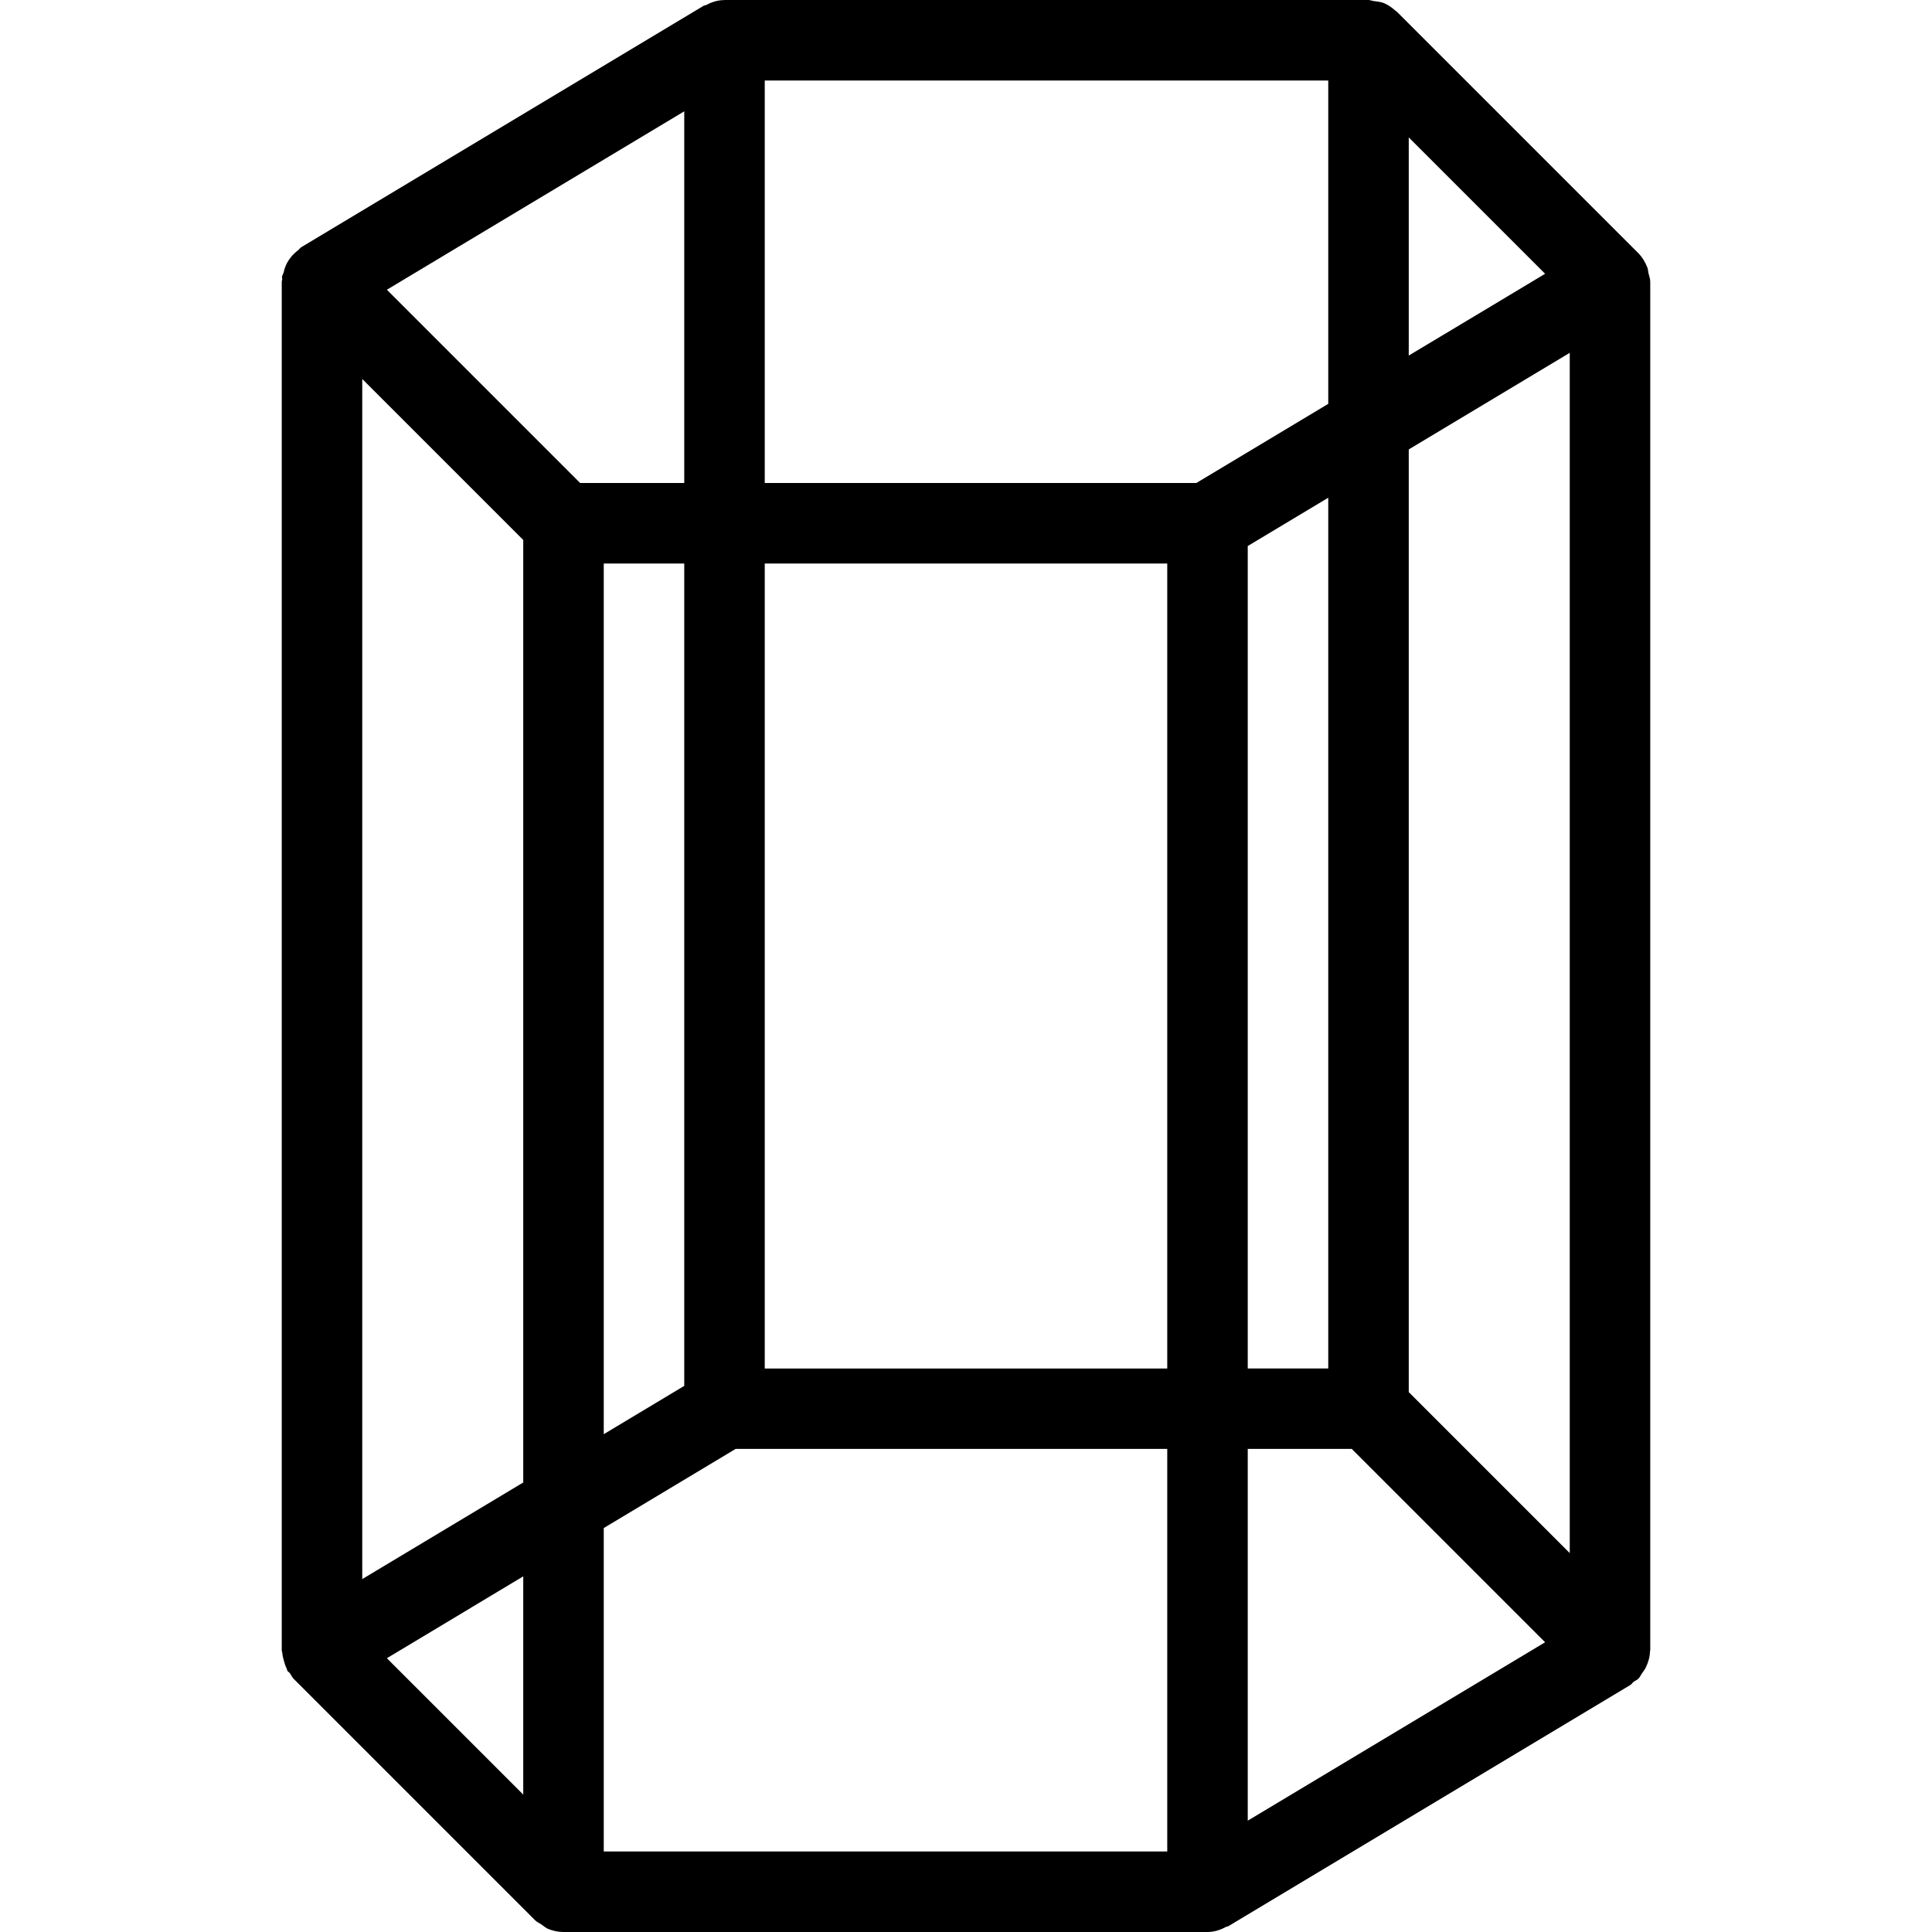 <?xml version="1.0" encoding="iso-8859-1"?>
<!-- Generator: Adobe Illustrator 19.0.0, SVG Export Plug-In . SVG Version: 6.00 Build 0)  -->
<svg version="1.1" id="Layer_1" xmlns="http://www.w3.org/2000/svg" xmlns:xlink="http://www.w3.org/1999/xlink" x="0px" y="0px"
	 viewBox="0 0 24 24" style="enable-background:new 0 0 24 24;" xml:space="preserve">
<path d="M20.497,20.512c0-0.004,0.003-0.008,0.003-0.012v-17c0-0.038-0.014-0.071-0.022-0.107c-0.005-0.023-0.005-0.047-0.014-0.069
	c-0.025-0.067-0.062-0.128-0.111-0.178l0,0l-3-3c-0.005-0.005-0.011-0.006-0.016-0.011c-0.043-0.039-0.091-0.074-0.145-0.096
	c-0.042-0.017-0.087-0.021-0.132-0.027C17.039,0.009,17.021,0,17,0l0,0l0,0H9C8.998,0,8.997,0.001,8.996,0.001
	c-0.083,0-0.157,0.026-0.226,0.062C8.761,0.068,8.75,0.066,8.742,0.071l-5,3C3.727,3.08,3.718,3.097,3.704,3.108
	C3.67,3.133,3.641,3.161,3.614,3.194C3.596,3.217,3.58,3.24,3.566,3.266C3.546,3.302,3.534,3.34,3.524,3.382
	c-0.005,0.02-0.018,0.037-0.021,0.057c-0.001,0.01,0.004,0.02,0.003,0.03C3.505,3.48,3.5,3.489,3.5,3.5v17
	c0,0.012,0.006,0.022,0.007,0.033c0.002,0.032,0.01,0.063,0.019,0.095c0.009,0.033,0.018,0.065,0.034,0.096
	c0.005,0.011,0.005,0.023,0.012,0.033c0.007,0.012,0.021,0.017,0.029,0.028c0.016,0.023,0.026,0.049,0.046,0.069l3,3
	c0.023,0.023,0.054,0.036,0.081,0.054c0.027,0.018,0.05,0.041,0.08,0.053C6.868,23.986,6.933,24,7,24h8
	c0.085,0,0.161-0.026,0.231-0.064c0.008-0.004,0.018-0.003,0.026-0.007l5-3c0.014-0.009,0.021-0.025,0.034-0.035
	c0.02-0.015,0.044-0.023,0.062-0.041c0.021-0.021,0.03-0.047,0.047-0.07c0.015-0.022,0.031-0.041,0.043-0.065
	C20.475,20.653,20.495,20.584,20.497,20.512z M4.5,4.708l2,2v11.708l-2,1.2V4.708z M9.5,1h7v4.017L14.861,6H9.5V1z M16.5,17h-1
	V6.783l1-0.6V17z M14.5,7v10h-5V7H14.5z M8.5,17.216l-1,0.6V7h1V17.216z M6.5,19.582v2.711l-1.694-1.694L6.5,19.582z M7.5,18.982
	l1.638-0.983H14.5V23h-7V18.982z M15.5,17.999h1.292l2.402,2.402L15.5,22.617V17.999z M17.5,17.293V5.583l2-1.2v14.91L17.5,17.293z
	 M17.5,4.417v-2.71l1.694,1.694L17.5,4.417z M8.5,1.383V6H7.207L4.806,3.599L8.5,1.383z"/>
</svg>
